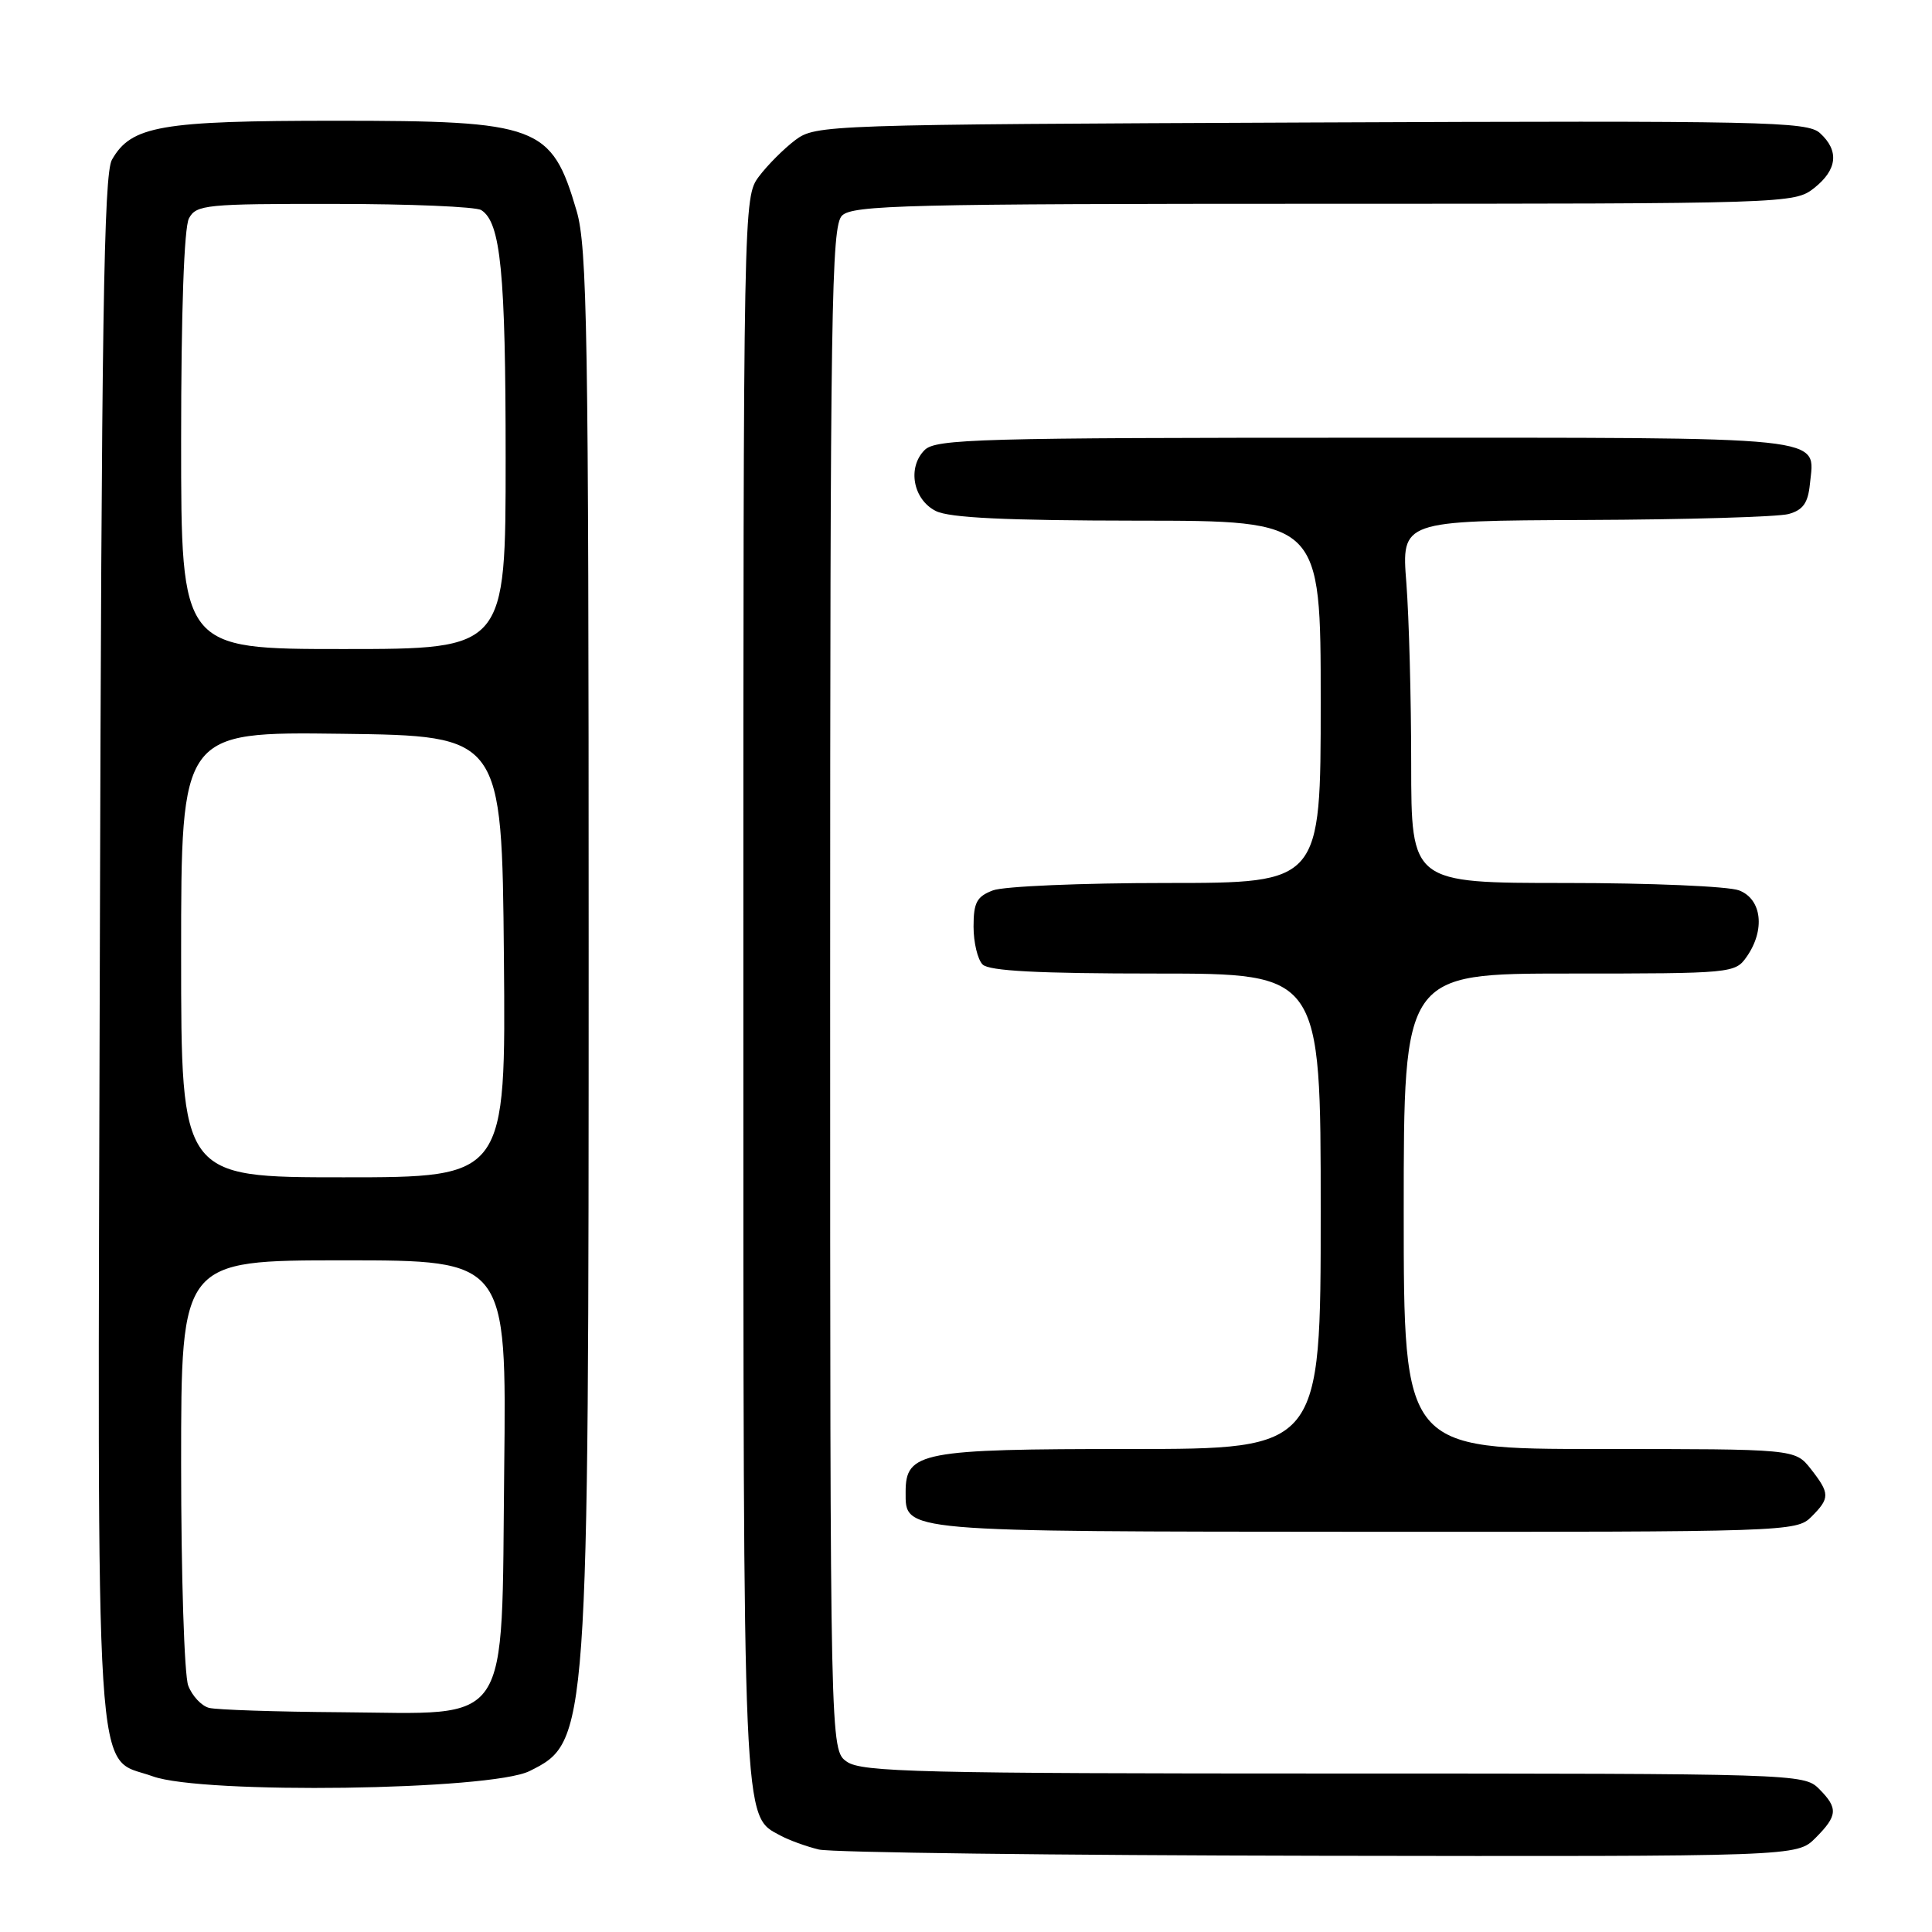 <?xml version="1.0" encoding="UTF-8" standalone="no"?>
<!DOCTYPE svg PUBLIC "-//W3C//DTD SVG 1.1//EN" "http://www.w3.org/Graphics/SVG/1.1/DTD/svg11.dtd" >
<svg xmlns="http://www.w3.org/2000/svg" xmlns:xlink="http://www.w3.org/1999/xlink" version="1.1" viewBox="0 0 256 256">
 <g >
 <path fill="currentColor"
d=" M 240.55 243.55 C 243.52 240.57 243.59 239.59 241.00 237.00 C 239.04 235.04 237.67 235.00 176.72 235.00 C 121.97 235.00 114.18 234.81 112.22 233.44 C 110.00 231.89 110.00 231.89 110.00 131.01 C 110.00 40.65 110.16 29.98 111.57 28.57 C 112.97 27.18 120.14 27.00 175.44 27.00 C 236.94 27.00 237.76 26.97 240.37 24.93 C 243.46 22.49 243.73 19.97 241.15 17.63 C 239.45 16.10 233.90 15.98 173.72 16.23 C 109.26 16.50 108.10 16.54 105.38 18.56 C 103.87 19.70 101.70 21.87 100.56 23.39 C 98.51 26.13 98.50 26.66 98.50 130.82 C 98.50 242.92 98.40 240.53 103.39 243.21 C 104.55 243.84 106.85 244.67 108.50 245.07 C 110.15 245.47 139.98 245.84 174.80 245.90 C 238.09 246.00 238.09 246.00 240.55 243.55 Z  M 70.16 234.68 C 77.97 230.80 78.00 230.38 78.00 125.05 C 78.00 44.00 77.81 32.73 76.40 27.93 C 73.08 16.63 71.40 16.00 44.52 16.00 C 21.24 16.00 17.39 16.67 14.83 21.17 C 13.75 23.06 13.45 42.88 13.23 125.76 C 12.92 240.43 12.42 232.53 20.23 235.37 C 26.82 237.77 65.00 237.24 70.16 234.68 Z  M 240.00 201.00 C 242.50 198.50 242.49 197.90 239.93 194.63 C 237.85 192.00 237.85 192.00 211.93 192.00 C 186.00 192.00 186.00 192.00 186.00 160.50 C 186.00 129.00 186.00 129.00 207.94 129.00 C 229.49 129.00 229.92 128.96 231.44 126.78 C 233.93 123.23 233.46 119.13 230.43 117.98 C 229.02 117.44 218.67 117.00 207.43 117.00 C 187.00 117.00 187.00 117.00 186.99 101.25 C 186.99 92.59 186.70 81.79 186.35 77.25 C 185.70 69.00 185.70 69.00 210.10 68.90 C 223.52 68.85 235.62 68.49 237.00 68.11 C 238.91 67.58 239.57 66.65 239.82 64.15 C 240.45 57.69 243.43 58.00 180.95 58.00 C 129.84 58.00 123.98 58.16 122.52 59.63 C 120.20 61.94 120.98 66.19 124.00 67.71 C 125.80 68.62 133.28 68.97 150.75 68.99 C 175.00 69.00 175.00 69.00 175.00 93.00 C 175.00 117.00 175.00 117.00 154.57 117.00 C 143.33 117.00 132.98 117.44 131.57 117.98 C 129.43 118.79 129.00 119.59 129.00 122.78 C 129.00 124.88 129.54 127.14 130.20 127.80 C 131.06 128.66 137.58 129.00 153.20 129.00 C 175.00 129.00 175.00 129.00 175.00 160.50 C 175.00 192.00 175.00 192.00 149.72 192.00 C 122.02 192.00 120.00 192.39 120.00 197.70 C 120.00 203.02 118.99 202.93 180.75 202.97 C 236.69 203.00 238.05 202.95 240.00 201.00 Z  M 27.69 226.30 C 26.70 226.04 25.46 224.72 24.94 223.35 C 24.42 221.99 24.00 208.75 24.00 193.93 C 24.00 167.00 24.00 167.00 45.56 167.00 C 67.12 167.00 67.12 167.00 66.81 194.59 C 66.42 229.47 68.03 227.05 45.19 226.88 C 36.56 226.82 28.69 226.56 27.69 226.30 Z  M 24.00 126.48 C 24.00 96.96 24.00 96.96 45.25 97.23 C 66.50 97.50 66.50 97.50 66.77 126.75 C 67.03 156.00 67.03 156.00 45.52 156.00 C 24.00 156.00 24.00 156.00 24.00 126.48 Z  M 24.00 58.43 C 24.00 41.34 24.39 30.13 25.04 28.93 C 26.00 27.13 27.29 27.00 44.29 27.02 C 54.30 27.02 63.07 27.39 63.77 27.84 C 66.35 29.47 67.00 36.09 67.00 60.74 C 67.00 86.00 67.00 86.00 45.50 86.00 C 24.00 86.00 24.00 86.00 24.00 58.43 Z "/>
</g>
</svg>